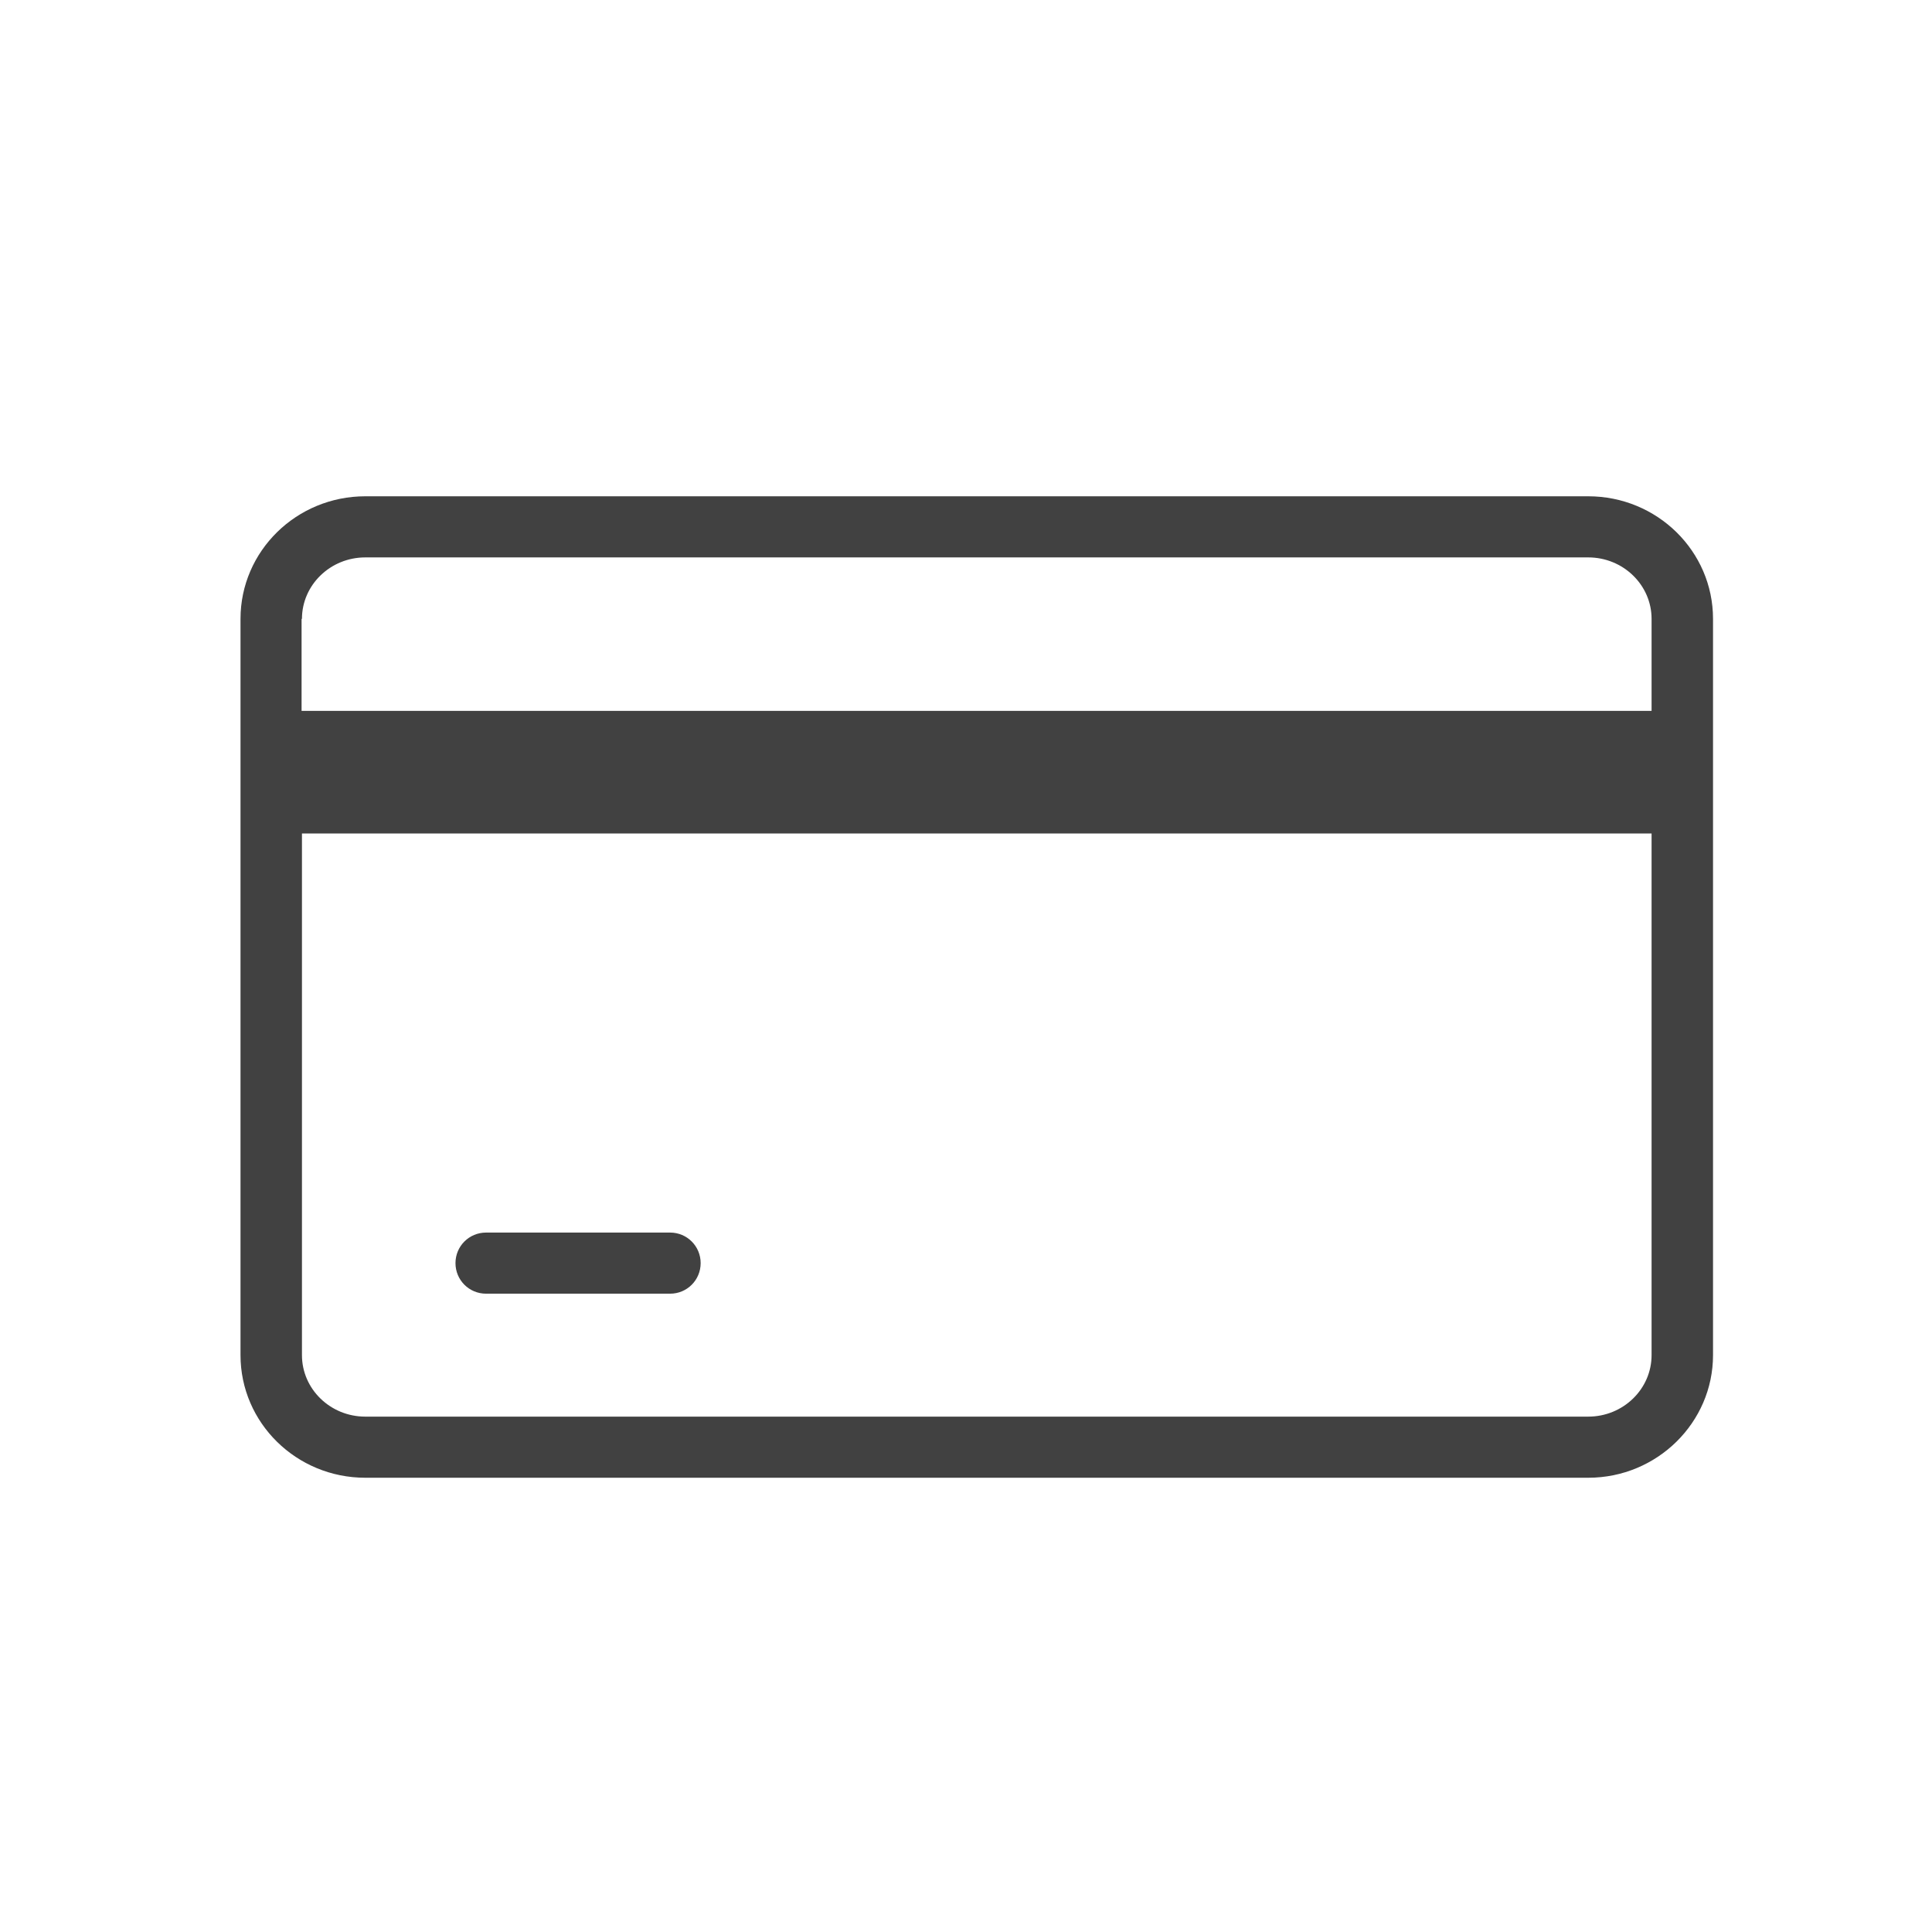 <svg width="41" height="41" viewBox="0 0 41 41" fill="none" xmlns="http://www.w3.org/2000/svg">
<path fill-rule="evenodd" clip-rule="evenodd" d="M7.752 31.36H33.705C35.166 31.36 36.353 30.188 36.353 28.758V13.133C36.353 11.696 35.166 10.532 33.705 10.532H7.752C6.291 10.532 5.104 11.696 5.104 13.133V28.758C5.104 30.196 6.291 31.36 7.752 31.36ZM6.408 13.133C6.408 12.415 7.01 11.829 7.752 11.829H33.705C34.447 11.829 35.049 12.415 35.049 13.133V15.086H6.4V13.133H6.408ZM6.408 17.688H35.049V28.758C35.049 29.477 34.447 30.063 33.705 30.063H7.752C7.01 30.063 6.408 29.477 6.408 28.758V17.688ZM10.315 27.454H14.221C14.58 27.454 14.869 27.165 14.869 26.805C14.869 26.446 14.58 26.157 14.221 26.157H10.315C9.955 26.157 9.666 26.446 9.666 26.805C9.666 27.165 9.955 27.454 10.315 27.454Z" fill="#414141"/>
</svg>
